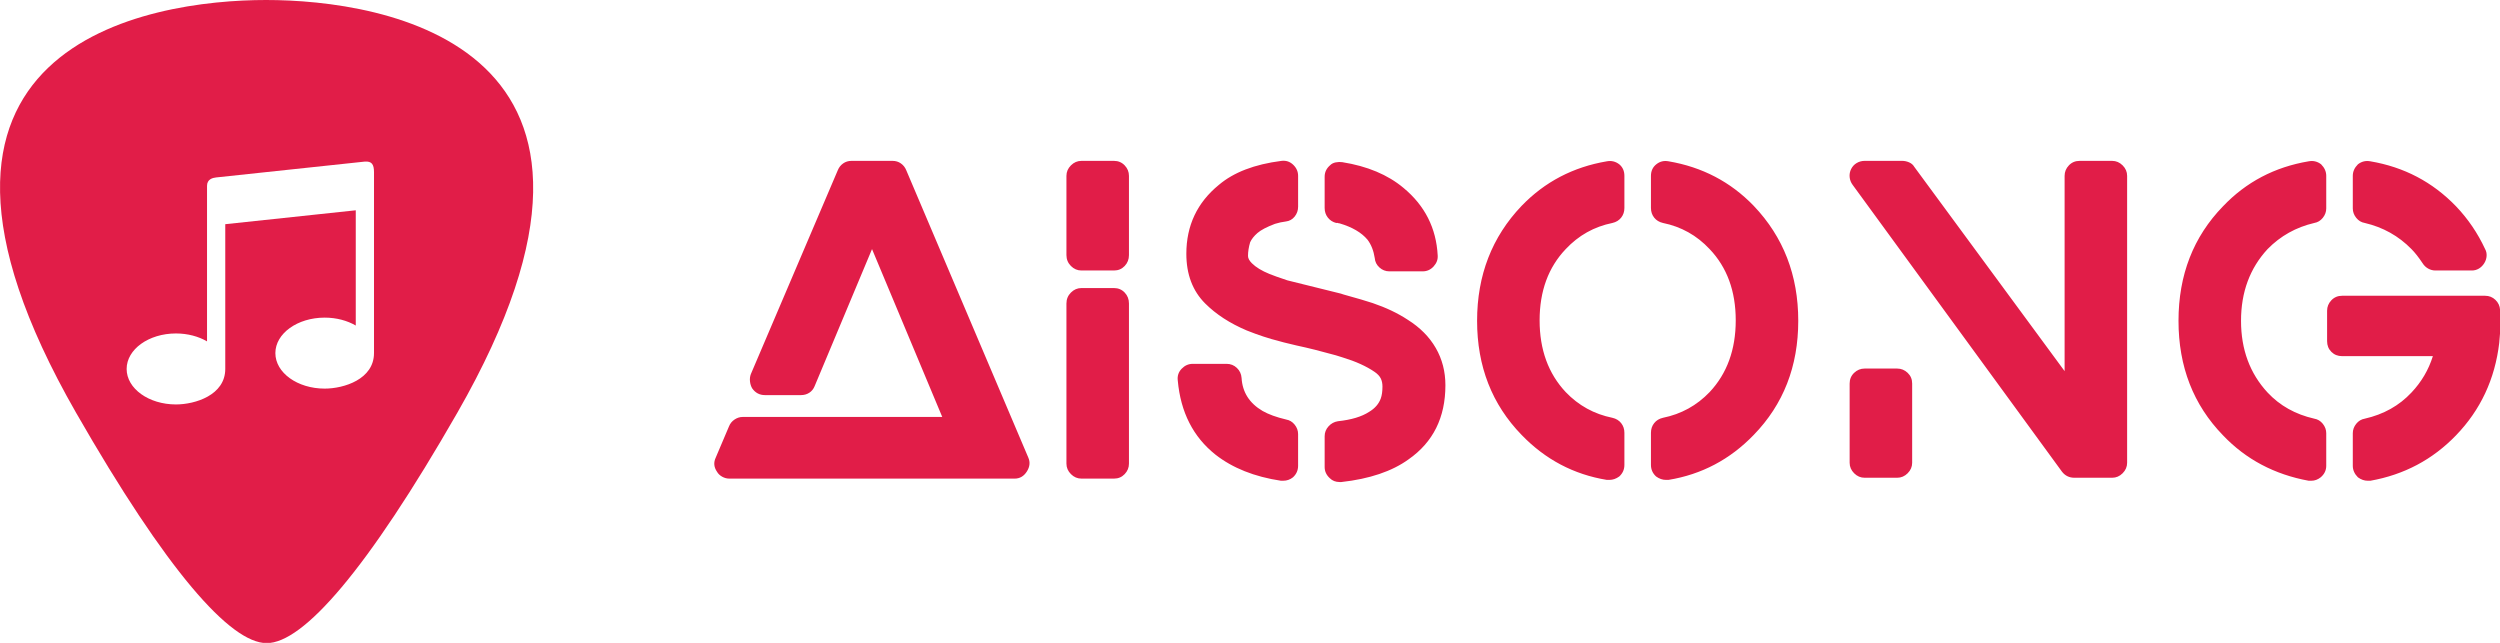 <svg xmlns="http://www.w3.org/2000/svg" width="280" height="72" viewBox="0 0 280 72">
    <g transform="matrix(0.821,0,0,0.821,-7.085,-0.931)"
        fill="#e11d48">
        <path
            d="M44.931,1.134c-15.861,0-54.806,5.91-25.929,56.296c12.353,21.55,21.042,31.437,26.01,31.437  c4.969,0,13.659-9.887,26.012-31.437C99.901,7.043,60.792,1.134,44.931,1.134z M59.65,49.304c0,3.564-4.095,4.844-6.729,4.844  c-3.713,0-6.726-2.167-6.726-4.844c0-2.673,3.013-4.84,6.726-4.84c1.607,0,3.083,0.406,4.241,1.08c0,0,0-9.399,0-15.722  L39.36,31.718v19.75c0,3.561-4.095,4.84-6.729,4.84c-3.714,0-6.726-2.167-6.726-4.84c0-2.678,3.011-4.844,6.726-4.844  c1.607,0,3.082,0.405,4.241,1.082c0,0,0-20.322,0-21.22c0-0.898,0.759-1.094,1.24-1.145c0.485-0.053,20.292-2.163,20.292-2.163  c0.93-0.061,1.247,0.36,1.247,1.454V49.304z">
        </path>
    </g>
    <g transform="matrix(1.199,0,0,1.199,79.73,6.028)" fill="#e11d48">
        <path
            d="M29.56 37.72 q0.28 0.64 -0.14 1.3 t-1.14 0.66 l-26.64 0 q-0.36 0 -0.68 -0.18 t-0.48 -0.46 q-0.44 -0.64 -0.12 -1.32 l1.24 -2.92 q0.16 -0.4 0.52 -0.64 t0.76 -0.24 l18.64 0 l-6.56 -15.68 l-5.36 12.8 q-0.16 0.4 -0.5 0.62 t-0.78 0.22 l-3.36 0 q-0.76 0 -1.2 -0.64 q-0.16 -0.28 -0.2 -0.64 t0.08 -0.68 l8.12 -19.04 q0.16 -0.4 0.5 -0.64 t0.78 -0.24 l3.84 0 q0.44 0 0.78 0.24 t0.5 0.64 z M37.56 21.88 q0.6 0 1 0.42 t0.4 1.02 l0 14.96 q0 0.56 -0.4 0.98 t-1 0.42 l-3.04 0 q-0.56 0 -0.98 -0.42 t-0.42 -0.98 l0 -14.96 q0 -0.6 0.42 -1.02 t0.98 -0.42 l3.04 0 z M37.56 10 q0.6 0 1 0.42 t0.4 0.98 l0 7.4 q0 0.6 -0.4 1.02 t-1 0.42 l-3.04 0 q-0.56 0 -0.98 -0.42 t-0.42 -1.02 l0 -7.4 q0 -0.56 0.42 -0.98 t0.98 -0.42 l3.04 0 z M65 24.84 q1.72 1.08 2.62 2.64 t0.9 3.48 q0 4.52 -3.44 6.92 q-2.32 1.68 -6.28 2.12 l-0.16 0 q-0.56 0 -0.92 -0.36 q-0.48 -0.44 -0.48 -1.04 l0 -2.88 q0 -0.52 0.36 -0.92 t0.88 -0.48 q1.88 -0.2 2.92 -0.88 q0.8 -0.48 1.08 -1.24 q0.16 -0.44 0.16 -1.12 q0 -0.44 -0.16 -0.76 t-0.56 -0.6 q-1.16 -0.8 -3 -1.36 l-0.64 -0.2 q-2 -0.56 -3.68 -0.92 q-0.36 -0.08 -1.16 -0.28 l-0.44 -0.12 q-1.44 -0.36 -3.04 -1 q-2.36 -1 -3.88 -2.52 q-1.76 -1.76 -1.76 -4.64 q0 -3.96 3.04 -6.44 q2.08 -1.76 5.84 -2.24 q0.64 -0.08 1.1 0.36 t0.46 1.04 l0 2.88 q0 0.52 -0.32 0.92 t-0.82 0.46 t-1.02 0.22 q-1.16 0.44 -1.64 0.86 t-0.68 0.86 q-0.2 0.68 -0.2 1.28 q0 0.32 0.36 0.68 q0.56 0.56 1.64 1 q0.48 0.2 1.68 0.6 l5 1.24 l0.24 0.08 q1.88 0.52 2.72 0.8 q1.88 0.64 3.28 1.56 z M58.32 15.8 q-0.48 -0.12 -0.78 -0.5 t-0.3 -0.9 l0 -2.92 q0 -0.64 0.52 -1.08 q0.2 -0.2 0.52 -0.26 t0.6 -0.02 q3.52 0.56 5.72 2.4 q3 2.48 3.2 6.32 q0.04 0.56 -0.38 1.02 t-1.02 0.46 l-3.12 0 q-0.52 0 -0.92 -0.36 t-0.44 -0.88 q-0.16 -1.04 -0.68 -1.72 q-0.84 -1 -2.6 -1.52 q-0.12 0 -0.16 -0.04 l-0.16 0 z M53.64 34.16 q0.48 0.08 0.8 0.48 t0.32 0.88 l0 2.96 q0 0.64 -0.48 1.08 q-0.4 0.32 -0.92 0.32 l-0.2 0 q-3.72 -0.56 -6.12 -2.44 q-3.12 -2.48 -3.52 -6.92 q-0.08 -0.64 0.36 -1.1 t1.04 -0.46 l3.16 0 q0.56 0 0.96 0.38 t0.44 0.94 q0.12 2 1.96 3.08 q0.84 0.48 2.2 0.8 z M84.76 10.32 q0.48 0.4 0.48 1.08 l0 3 q0 0.52 -0.3 0.9 t-0.82 0.5 q-2.56 0.52 -4.36 2.44 q-2.44 2.56 -2.44 6.66 t2.44 6.7 q1.8 1.88 4.36 2.4 q0.52 0.12 0.82 0.5 t0.3 0.9 l0 3 q0 0.64 -0.48 1.08 q-0.44 0.32 -0.92 0.32 l-0.24 0 q-4.64 -0.76 -7.96 -4.2 q-4.16 -4.28 -4.16 -10.66 t4.16 -10.74 q3.24 -3.36 7.96 -4.16 q0.64 -0.12 1.16 0.28 z M97.32 14.2 q4.16 4.36 4.16 10.74 t-4.16 10.66 q-3.32 3.44 -7.96 4.2 l-0.24 0 q-0.48 0 -0.92 -0.32 q-0.48 -0.44 -0.48 -1.08 l0 -3 q0 -0.52 0.3 -0.9 t0.82 -0.5 q2.56 -0.52 4.36 -2.4 q2.44 -2.6 2.44 -6.7 t-2.44 -6.66 q-1.8 -1.92 -4.36 -2.44 q-0.52 -0.12 -0.82 -0.5 t-0.3 -0.9 l0 -3 q0 -0.68 0.5 -1.08 t1.14 -0.28 q4.72 0.8 7.96 4.16 z M130.8 10 q0.56 0 0.98 0.42 t0.42 0.98 l0 26.8 q0 0.56 -0.42 0.98 t-0.98 0.42 l-3.52 0 q-0.72 0 -1.16 -0.56 l-19.56 -26.8 q-0.24 -0.32 -0.28 -0.72 t0.14 -0.76 t0.52 -0.56 t0.74 -0.2 l3.52 0 q0.32 0 0.64 0.14 t0.48 0.42 l14.04 19.08 l0 -18.24 q0 -0.56 0.4 -0.98 t1 -0.42 l3.04 0 z M110.72 29.4 q0.56 0 0.98 0.4 t0.42 1 l0 7.4 q0 0.56 -0.42 0.98 t-0.98 0.42 l-3.04 0 q-0.56 0 -0.98 -0.42 t-0.42 -0.98 l0 -7.4 q0 -0.6 0.42 -1 t0.98 -0.4 l3.04 0 z M154.4 15.8 q-0.48 -0.08 -0.8 -0.48 t-0.32 -0.88 l0 -3.04 q0 -0.6 0.48 -1.08 q0.52 -0.4 1.16 -0.28 q4.72 0.8 8 4.2 q1.68 1.76 2.72 4 q0.16 0.28 0.14 0.64 t-0.22 0.68 t-0.5 0.5 t-0.66 0.18 l-3.4 0 q-0.36 0 -0.68 -0.18 t-0.52 -0.5 q-0.56 -0.84 -1.04 -1.32 q-1.8 -1.84 -4.36 -2.44 z M150.32 10.32 q0.48 0.48 0.48 1.08 l0 3.04 q0 0.48 -0.32 0.88 t-0.8 0.48 q-2.56 0.6 -4.36 2.44 q-2.48 2.68 -2.48 6.7 t2.48 6.7 q1.72 1.84 4.36 2.44 q0.48 0.08 0.8 0.48 t0.32 0.88 l0 3.04 q0 0.64 -0.52 1.08 q-0.4 0.32 -0.88 0.32 l-0.24 0 q-4.8 -0.88 -8 -4.24 q-4.16 -4.28 -4.16 -10.7 t4.16 -10.7 q3.24 -3.4 8 -4.2 q0.64 -0.12 1.16 0.28 z M167.04 24.12 q0.04 0.28 0.04 0.84 q0 0.88 -0.12 2.04 q-0.6 5.08 -4.04 8.64 q-3.28 3.4 -8 4.24 l-0.24 0 q-0.48 0 -0.92 -0.32 q-0.48 -0.48 -0.48 -1.08 l0 -3.04 q0 -0.48 0.32 -0.88 t0.8 -0.48 q2.64 -0.6 4.36 -2.44 q1.4 -1.48 2 -3.4 l-8.48 0 q-0.6 0 -1 -0.4 t-0.4 -1 l0 -2.84 q0 -0.56 0.4 -0.98 t1 -0.42 l13.36 0 q0.56 0 0.96 0.38 t0.44 0.94 l0 0.2 z">
        </path>
    </g>
</svg>